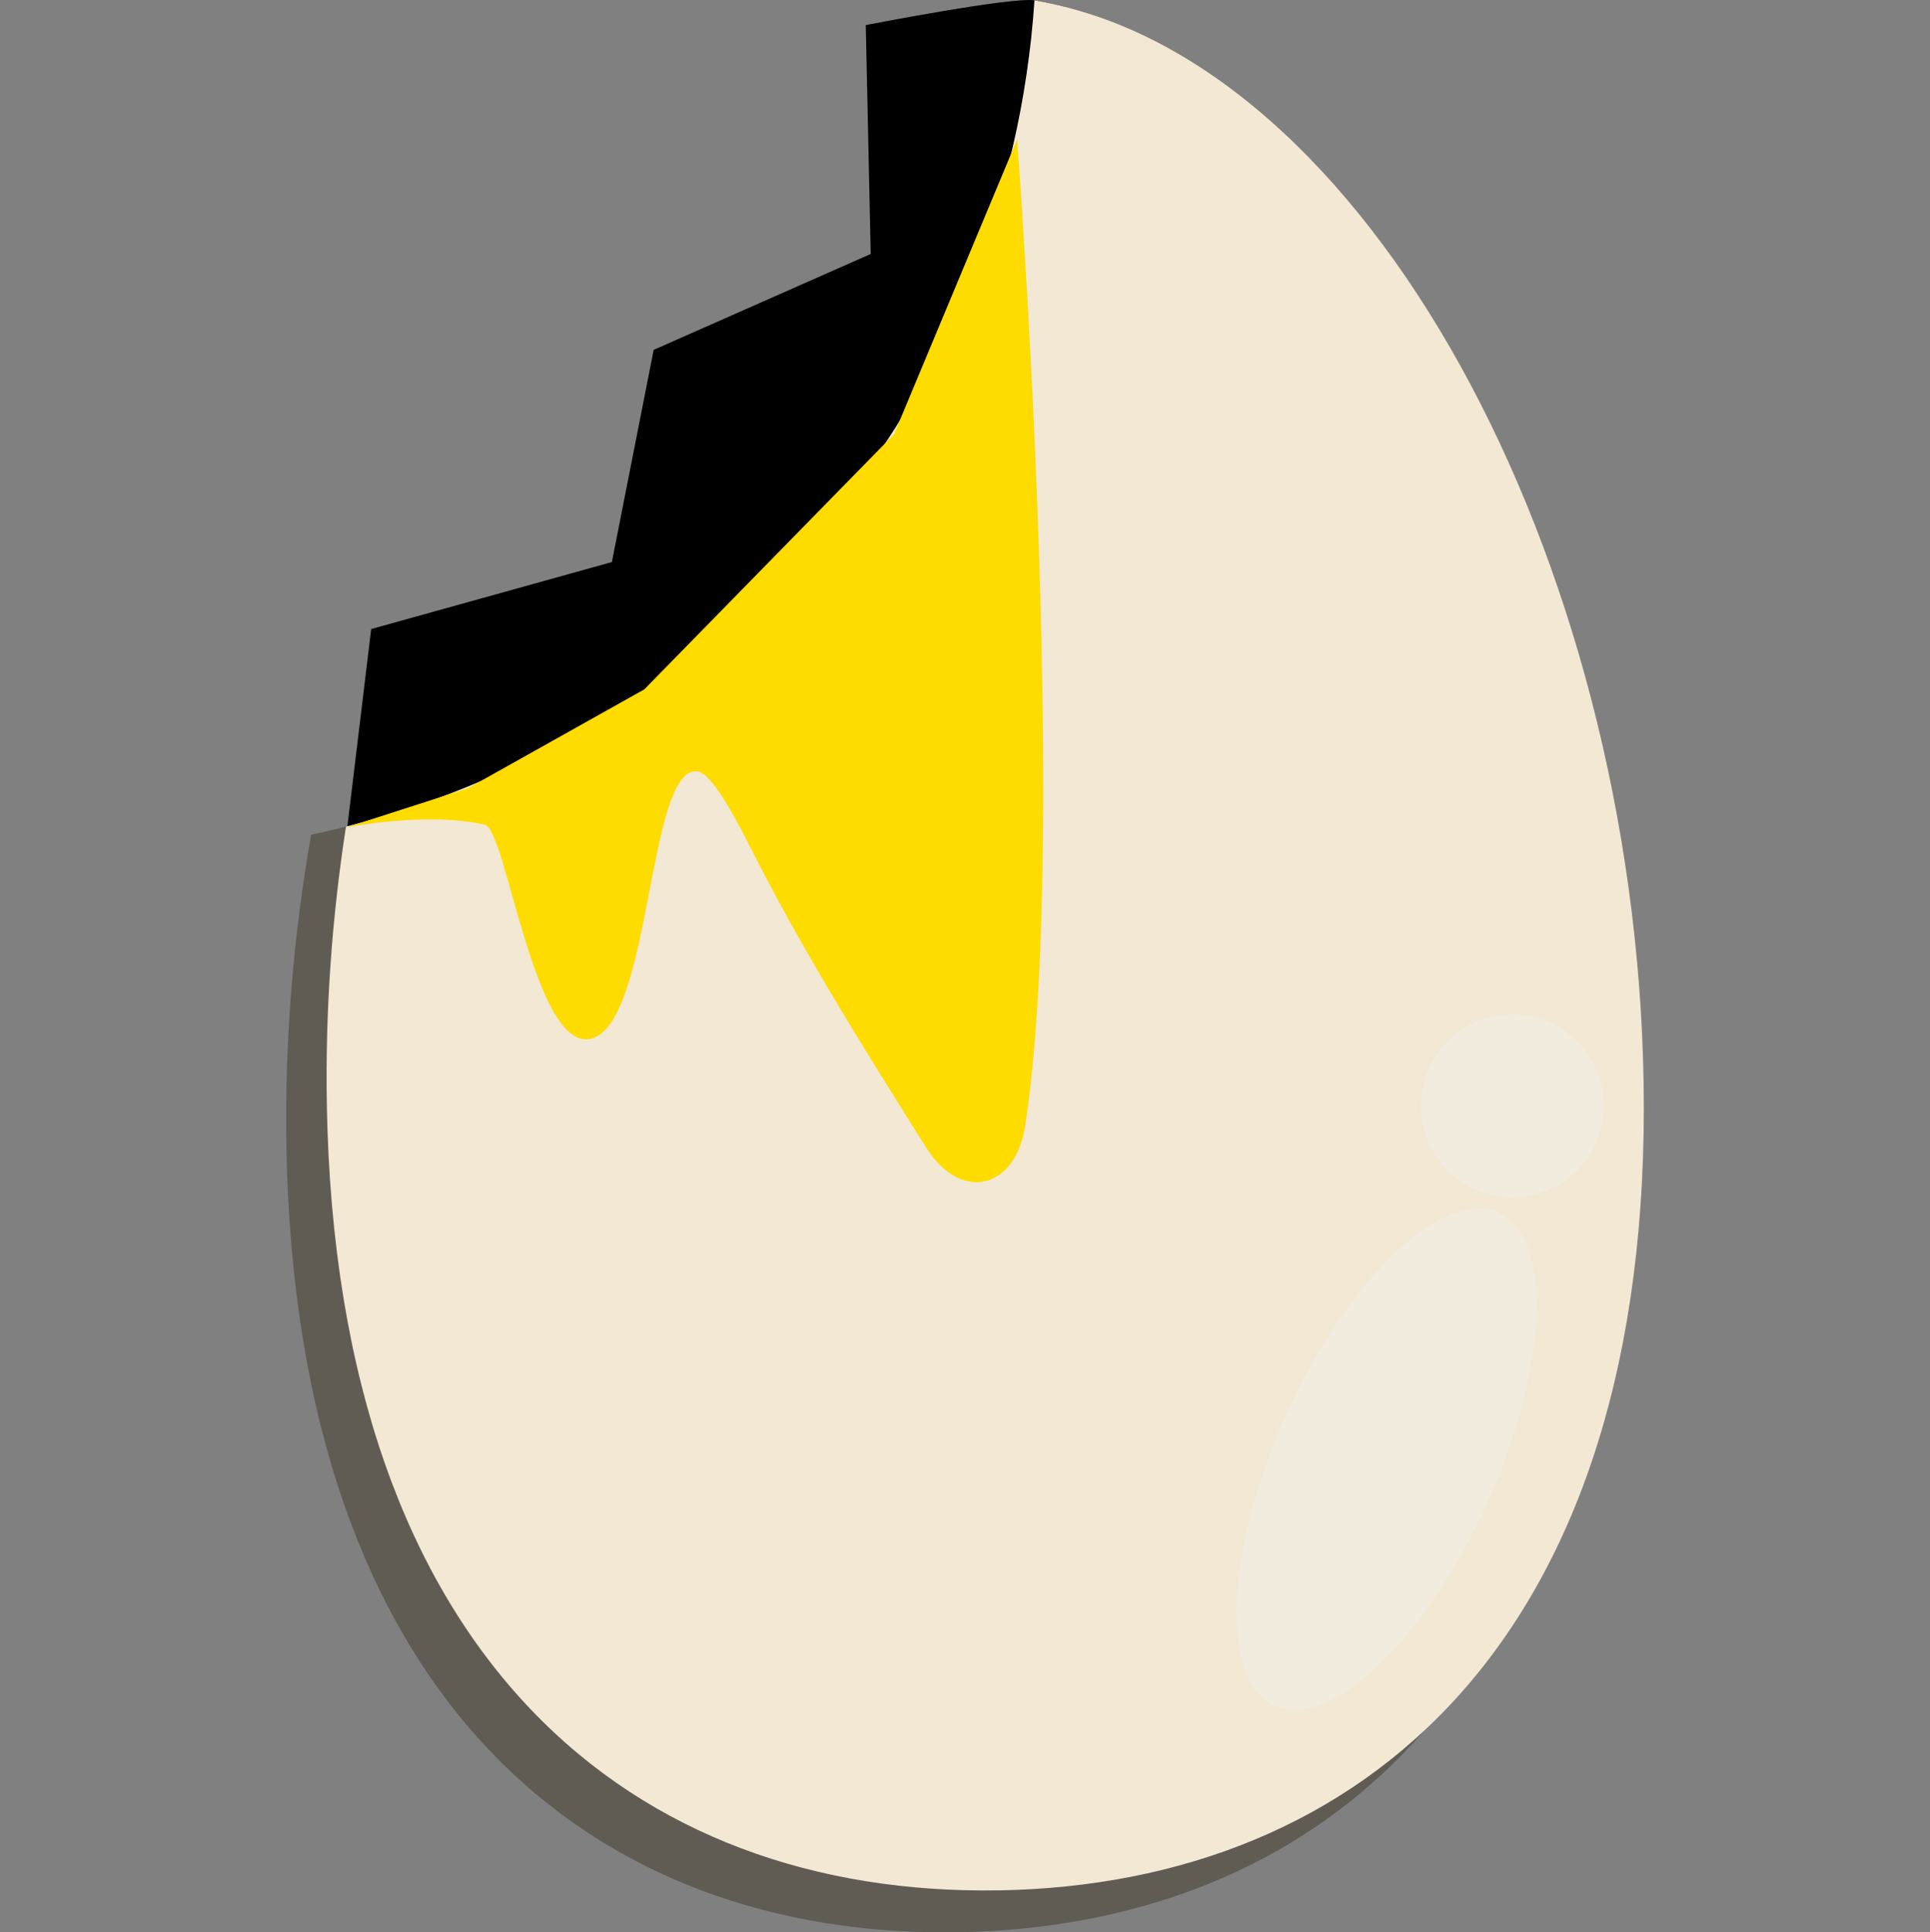 <svg version="1.1" xmlns="http://www.w3.org/2000/svg" xmlns:xlink="http://www.w3.org/1999/xlink" width="47.408" height="47.453" viewBox="0,0,47.408,47.453"><rect x="0" y="0" width="47.408" height="47.453" fill="#808080" stroke="none"/><g transform="translate(-216.296,-156.273)"><g data-paper-data="{&quot;isPaintingLayer&quot;:true}" fill-rule="nonzero" stroke="none" stroke-linecap="butt" stroke-linejoin="miter" stroke-miterlimit="10" stroke-dasharray="" stroke-dashoffset="0" style="mix-blend-mode: normal"><g><g data-paper-data="{&quot;index&quot;:null}"><path d="M255.702,182.851c0.232,13.695 -14.916,17.287 -14.916,17.287c-8.932,0.152 -16.229,-3.06 -16.461,-16.755c-0.023,-1.343 0.515,-6.906 0.515,-6.906l0.574,-4.756l5.912,-1.645l1.027,-5.211l5.331,-2.355l-0.121,-5.621c0,0 3.596,-0.7 4.146,-0.607c8.174,1.38 13.775,13.737 13.993,26.57z" fill="#000000" stroke-width="0"/><path d="M239.836,203.724c-8.932,0.152 -16.272,-5.617 -16.505,-19.312c-0.044,-2.587 0.171,-5.163 0.608,-7.64c9.337,-1.964 16.504,-9.714 17.654,-19.27c7.762,2.078 13.873,13.992 14.083,26.362c0.232,13.695 -6.908,19.709 -15.84,19.861z" fill="#605c54" stroke-width="0"/><path d="M240.829,202.696c-8.932,0.152 -16.272,-5.617 -16.505,-19.312c-0.039,-2.299 0.126,-4.59 0.471,-6.81c9.305,-2.343 16.268,-10.479 16.911,-20.292c8.176,1.377 14.746,13.72 14.963,26.554c0.232,13.695 -6.908,19.709 -15.84,19.861z" fill="#f2e8d3" stroke-width="0"/><g fill="#f2ecdf"><path d="M247.901,190.994c1.519,-3.344 3.85,-5.555 5.205,-4.939c1.355,0.616 1.223,3.826 -0.296,7.169c-1.519,3.344 -3.85,5.555 -5.205,4.939c-1.355,-0.616 -1.223,-3.826 0.296,-7.169z" stroke-width="0"/><path d="M253.482,185.675c-1.241,0.021 -2.263,-0.968 -2.284,-2.208c-0.021,-1.241 0.968,-2.263 2.208,-2.284c1.241,-0.021 2.263,0.968 2.284,2.208c0.021,1.241 -0.968,2.263 -2.208,2.284z" stroke-width="0.5"/></g><path d="M241.478,183.92c-0.242,1.57 -1.584,1.88 -2.427,0.542c-1.735,-2.754 -3.099,-4.958 -4.32,-7.374c-0.555,-1.099 -1.004,-1.825 -1.298,-1.869c-1.248,-0.188 -1.12,6.35 -2.672,6.572c-1.353,0.194 -2.036,-5.144 -2.553,-5.263c-1.434,-0.332 -3.412,0.067 -3.412,0.067l2.988,-0.961l4.338,-2.431l6.135,-6.266l3.023,-7.241c0,0 1.3,17.067 0.198,24.224z" fill="#ffdc00" stroke-width="0"/></g></g><path d="M216.296,203.468v-46.935h47.408v46.935z" fill="none" stroke-width="0"/></g></g></svg>